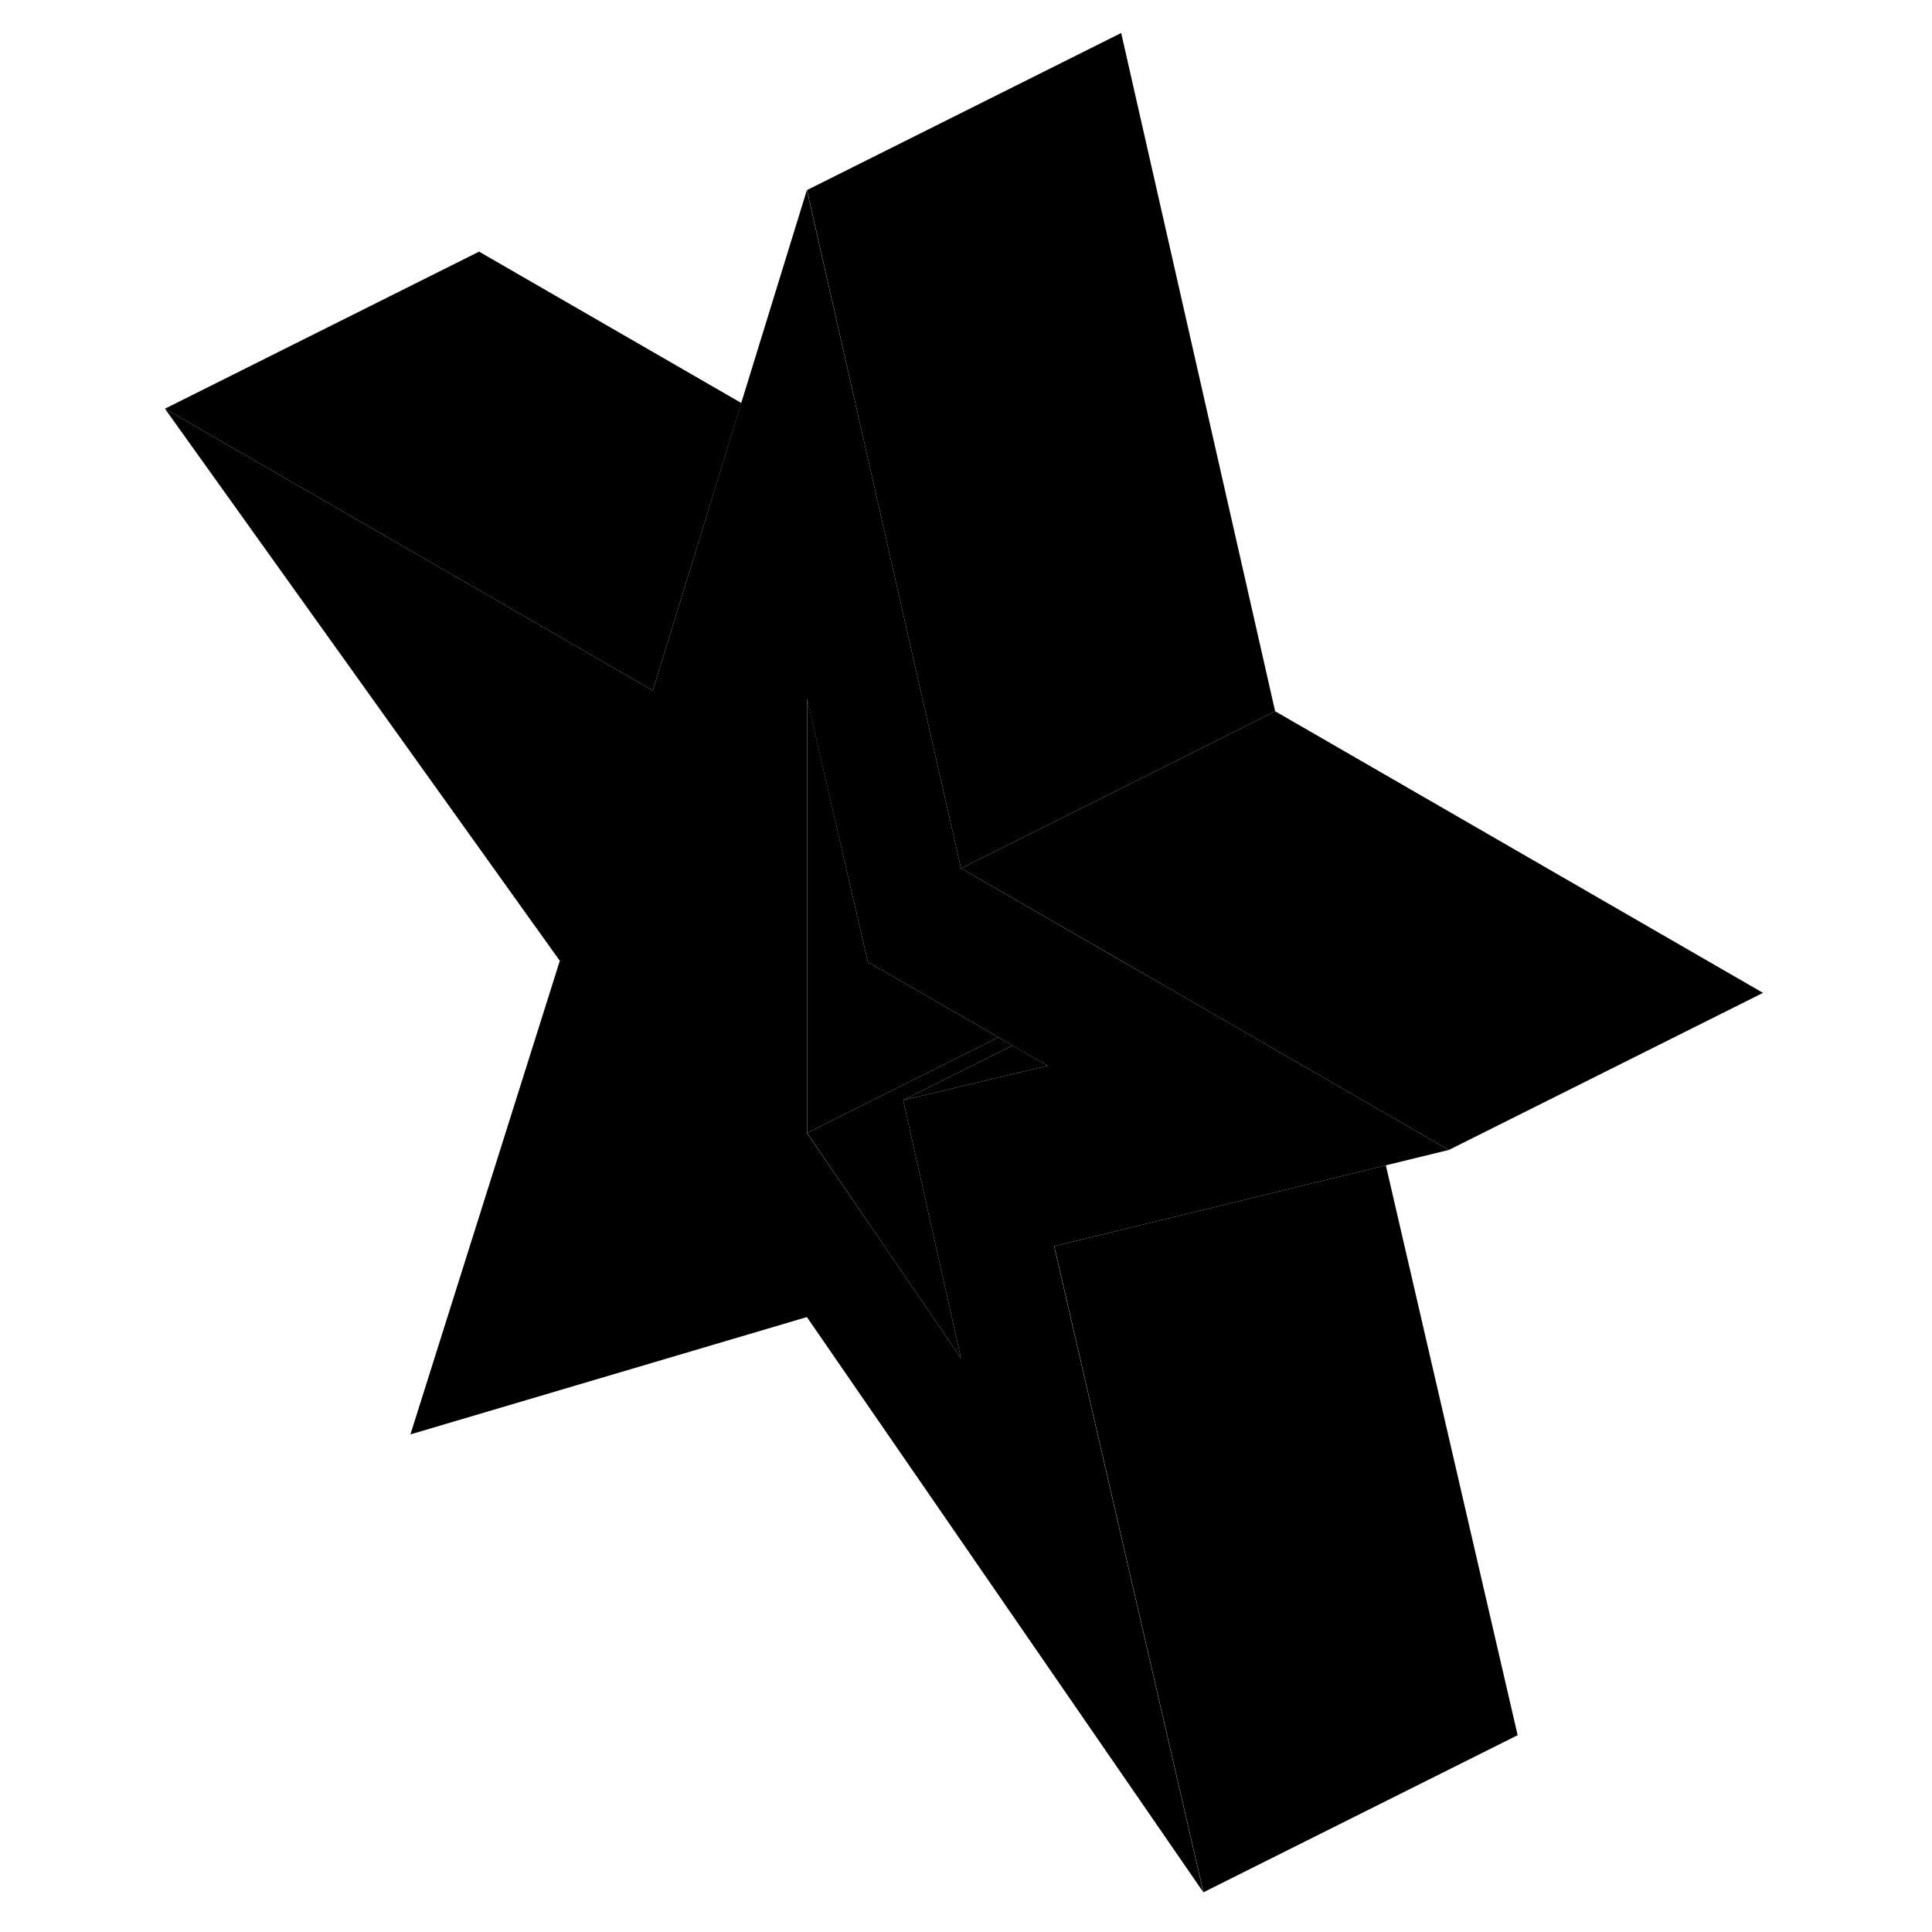 <svg width="48" height="48" viewBox="0 0 106 123" xmlns="http://www.w3.org/2000/svg" stroke-width="1px"
     stroke-linecap="round" stroke-linejoin="round">
    <path d="M78.85 70.39L70.2 65.39L64.68 62.2L62.87 61.16L52.68 55.28L47.05 30.49L42.87 12.1L38.69 25.66L35.75 35.24L33.06 43.96L2 26.02L27.14 61.17L17.63 91.32L42.87 83.85L68.11 120.47L58.61 79.34L65.5 77.66L72.35 75.99L72.56 75.94L79.73 74.19L83.74 73.21L78.85 70.39ZM50.66 77.46L52.68 86.47L47.22 78.48L42.87 72.13V44.46L43.12 45.55L45.57 56.14L46.75 61.24L55.06 66.04L55.96 66.56L58.2 67.85L49 70.04L50.66 77.46Z" class="pr-icon-iso-solid-stroke" stroke-linejoin="round"/>
    <path d="M55.06 66.04L42.88 72.13V44.46L43.13 45.55L45.57 56.14L46.75 61.24L55.06 66.04Z" class="pr-icon-iso-solid-stroke" stroke-linejoin="round"/>
    <path d="M50.66 77.46L52.68 86.47L47.22 78.48L42.88 72.13L55.06 66.04L55.97 66.56L49 70.04L50.66 77.46Z" class="pr-icon-iso-solid-stroke" stroke-linejoin="round"/>
    <path d="M58.2 67.85L49 70.04L55.97 66.56L58.2 67.85Z" class="pr-icon-iso-solid-stroke" stroke-linejoin="round"/>
    <path d="M103.74 63.21L83.74 73.21L78.85 70.39L70.2 65.39L64.68 62.2L62.88 61.16L52.68 55.28L62.88 50.19L66.14 48.56L72.68 45.28L103.74 63.21Z" class="pr-icon-iso-solid-stroke" stroke-linejoin="round"/>
    <path d="M38.7 25.66L35.75 35.24L33.06 43.96L2 26.02L22 16.02L38.7 25.66Z" class="pr-icon-iso-solid-stroke" stroke-linejoin="round"/>
    <path d="M72.68 45.28L66.14 48.56L62.88 50.19L52.68 55.28L47.05 30.49L42.88 12.1L62.88 2.1L72.68 45.28Z" class="pr-icon-iso-solid-stroke" stroke-linejoin="round"/>
    <path d="M88.12 110.47L68.12 120.47L58.62 79.34L65.5 77.66L72.35 75.99L72.56 75.94L79.73 74.19L88.12 110.47Z" class="pr-icon-iso-solid-stroke" stroke-linejoin="round"/>
</svg>